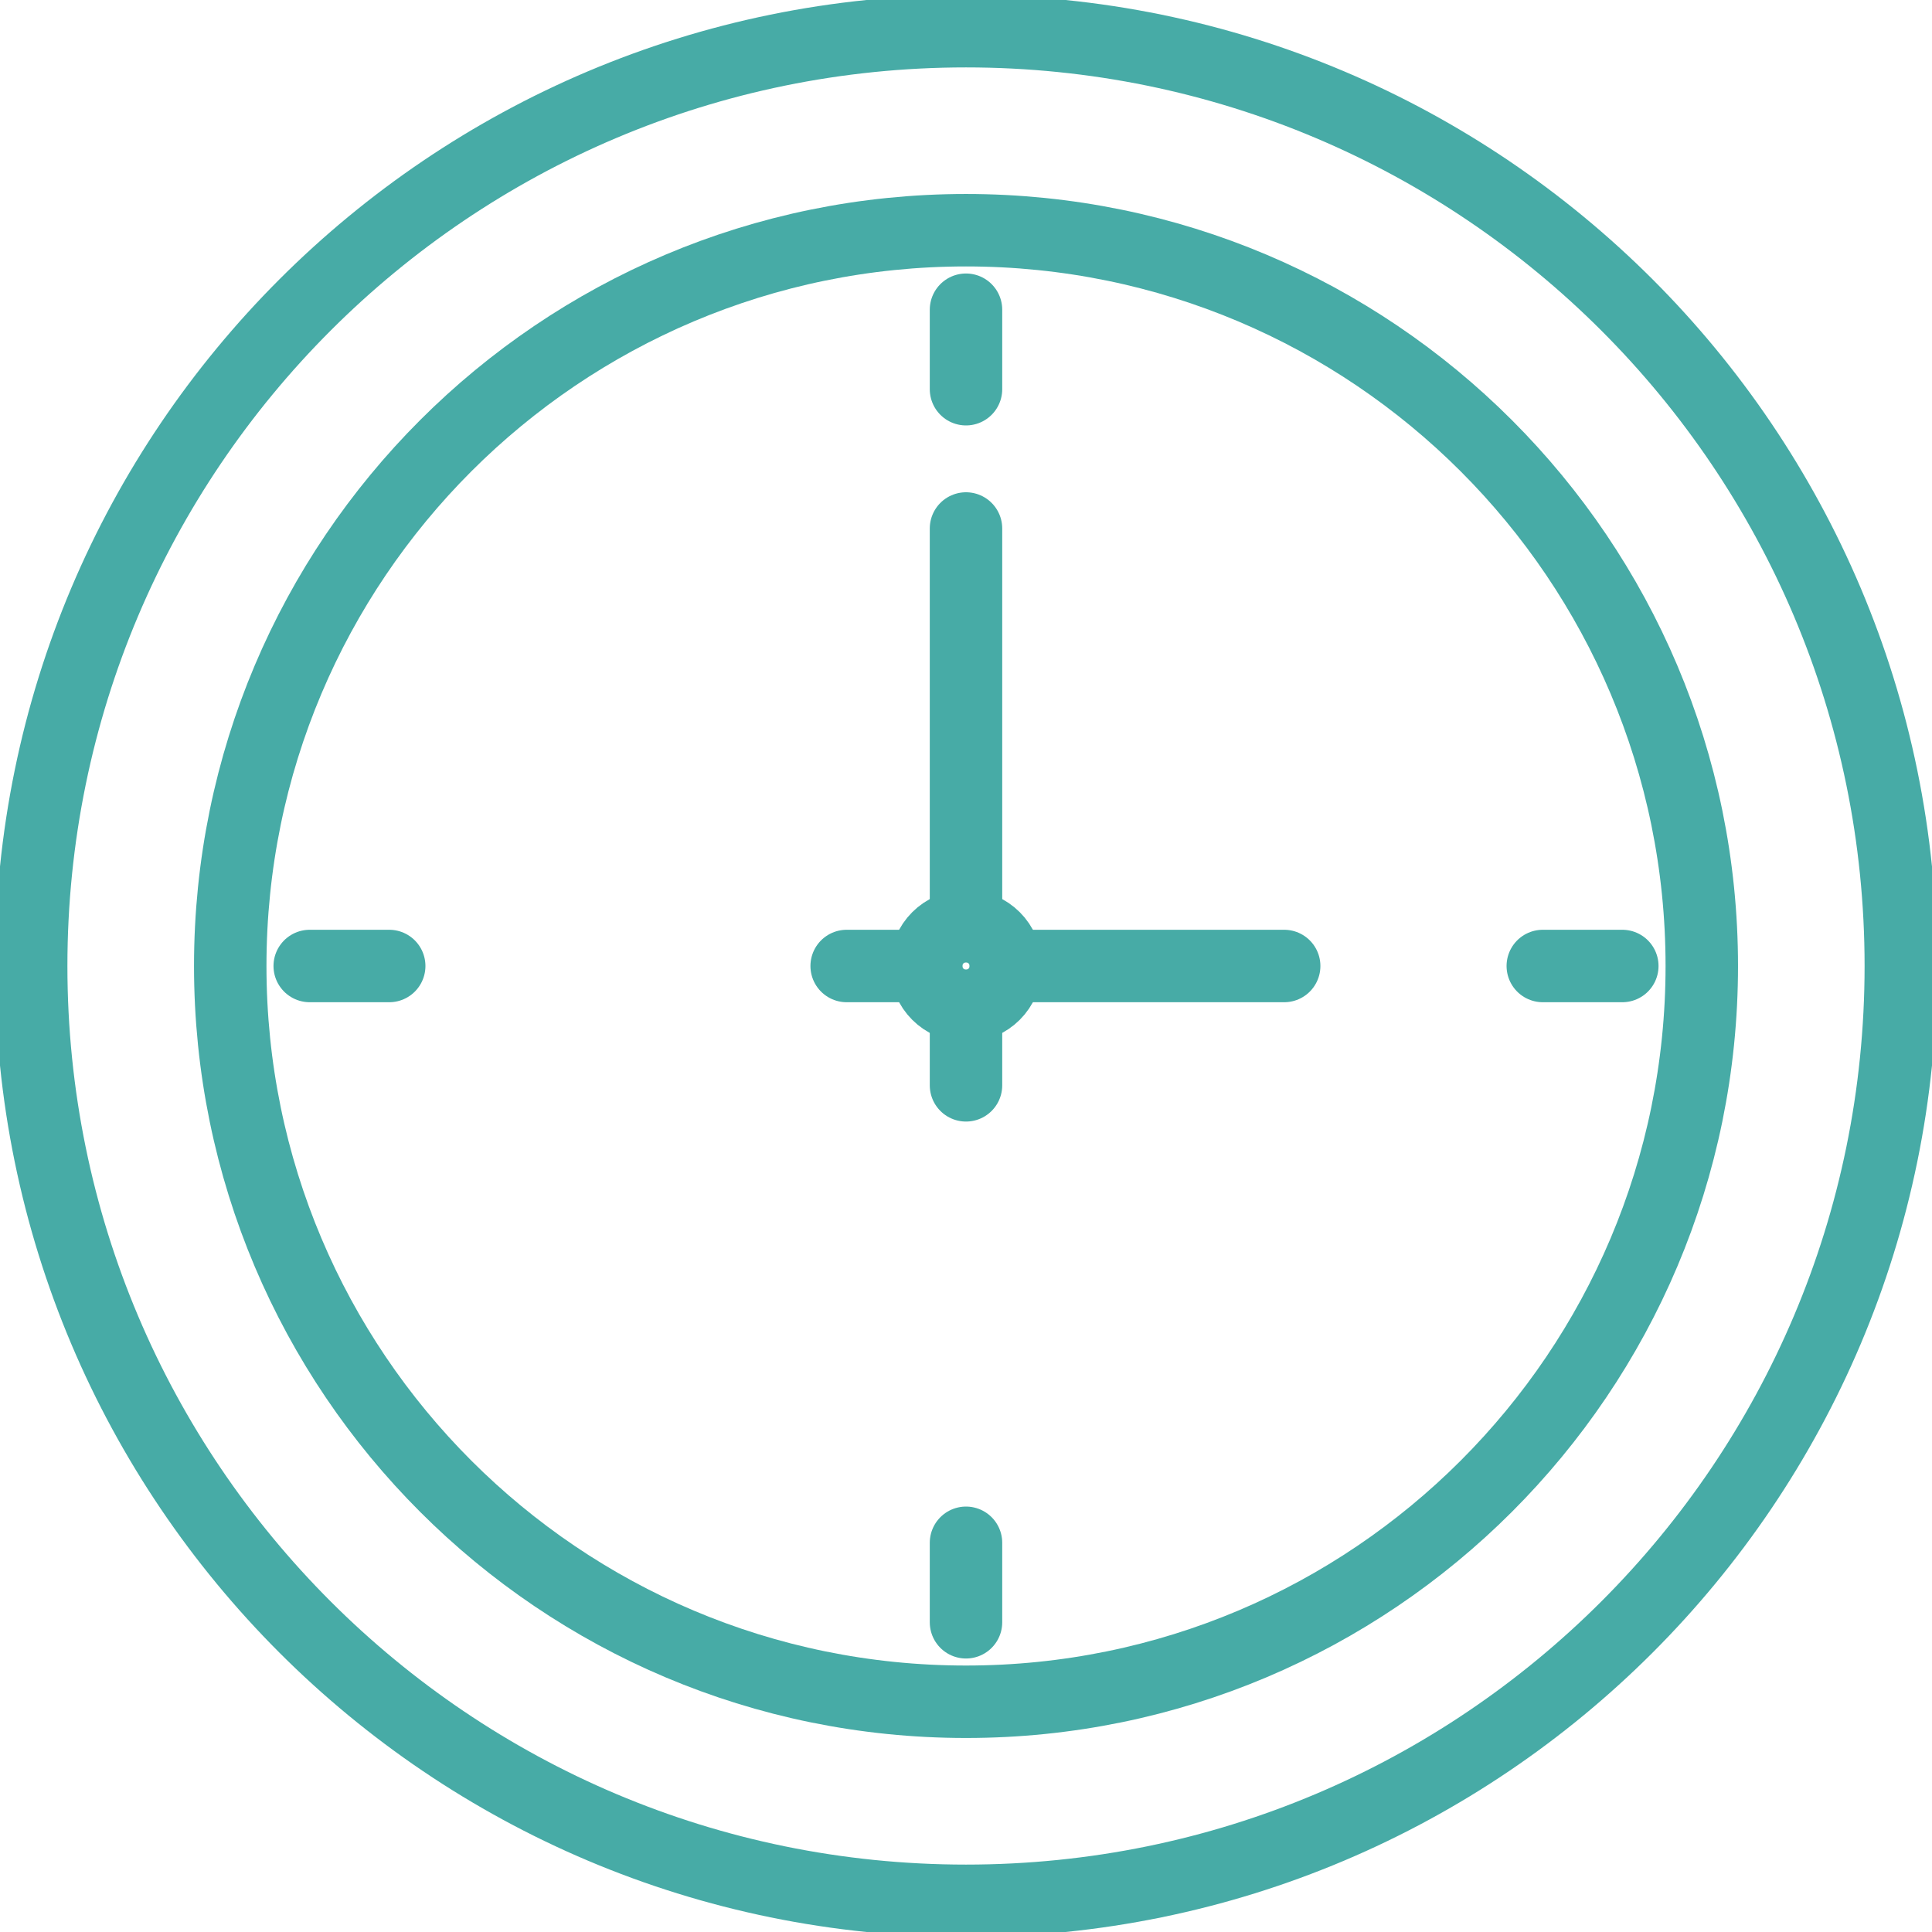 <svg width="64" height="64" viewBox="0 0 64 64" fill="none" xmlns="http://www.w3.org/2000/svg">
<g clip-path="url(#clip0_2004_785)">
<path d="M32 62.967C49.102 62.967 62.967 49.102 62.967 32C62.967 14.898 49.102 1.033 32 1.033C14.898 1.033 1.033 14.898 1.033 32C1.033 49.102 14.898 62.967 32 62.967Z" stroke="#47ABA6" stroke-width="2.4" stroke-linecap="round" stroke-linejoin="round"/>
<path d="M32 56.373C45.461 56.373 56.374 45.461 56.374 32C56.374 18.539 45.461 7.626 32 7.626C18.539 7.626 7.627 18.539 7.627 32C7.627 45.461 18.539 56.373 32 56.373Z" stroke="#47ABA6" stroke-width="2.4" stroke-linecap="round" stroke-linejoin="round"/>
<path d="M32 10.26V12.893" stroke="#47ABA6" stroke-width="2.4" stroke-linecap="round" stroke-linejoin="round"/>
<path d="M32 51.107V53.74" stroke="#47ABA6" stroke-width="2.4" stroke-linecap="round" stroke-linejoin="round"/>
<path d="M53.741 32H51.107" stroke="#47ABA6" stroke-width="2.4" stroke-linecap="round" stroke-linejoin="round"/>
<path d="M12.893 32H10.26" stroke="#47ABA6" stroke-width="2.4" stroke-linecap="round" stroke-linejoin="round"/>
<path d="M32 33.32C32.729 33.32 33.32 32.729 33.32 32C33.32 31.271 32.729 30.68 32 30.68C31.271 30.68 30.68 31.271 30.68 32C30.68 32.729 31.271 33.32 32 33.32Z" stroke="#47ABA6" stroke-width="2.4" stroke-linecap="round" stroke-linejoin="round"/>
<path d="M32 17.507V30.68" stroke="#47ABA6" stroke-width="2.4" stroke-linecap="round" stroke-linejoin="round"/>
<path d="M32 35.953V33.32" stroke="#47ABA6" stroke-width="2.4" stroke-linecap="round" stroke-linejoin="round"/>
<path d="M28.047 32H30.68" stroke="#47ABA6" stroke-width="2.4" stroke-linecap="round" stroke-linejoin="round"/>
<path d="M33.32 32H42.54" stroke="#47ABA6" stroke-width="2.4" stroke-linecap="round" stroke-linejoin="round"/>
</g>
<defs>
<clipPath id="clip0_2004_785">
<rect width="64" height="64" fill="white"/>
</clipPath>
</defs>
</svg>
